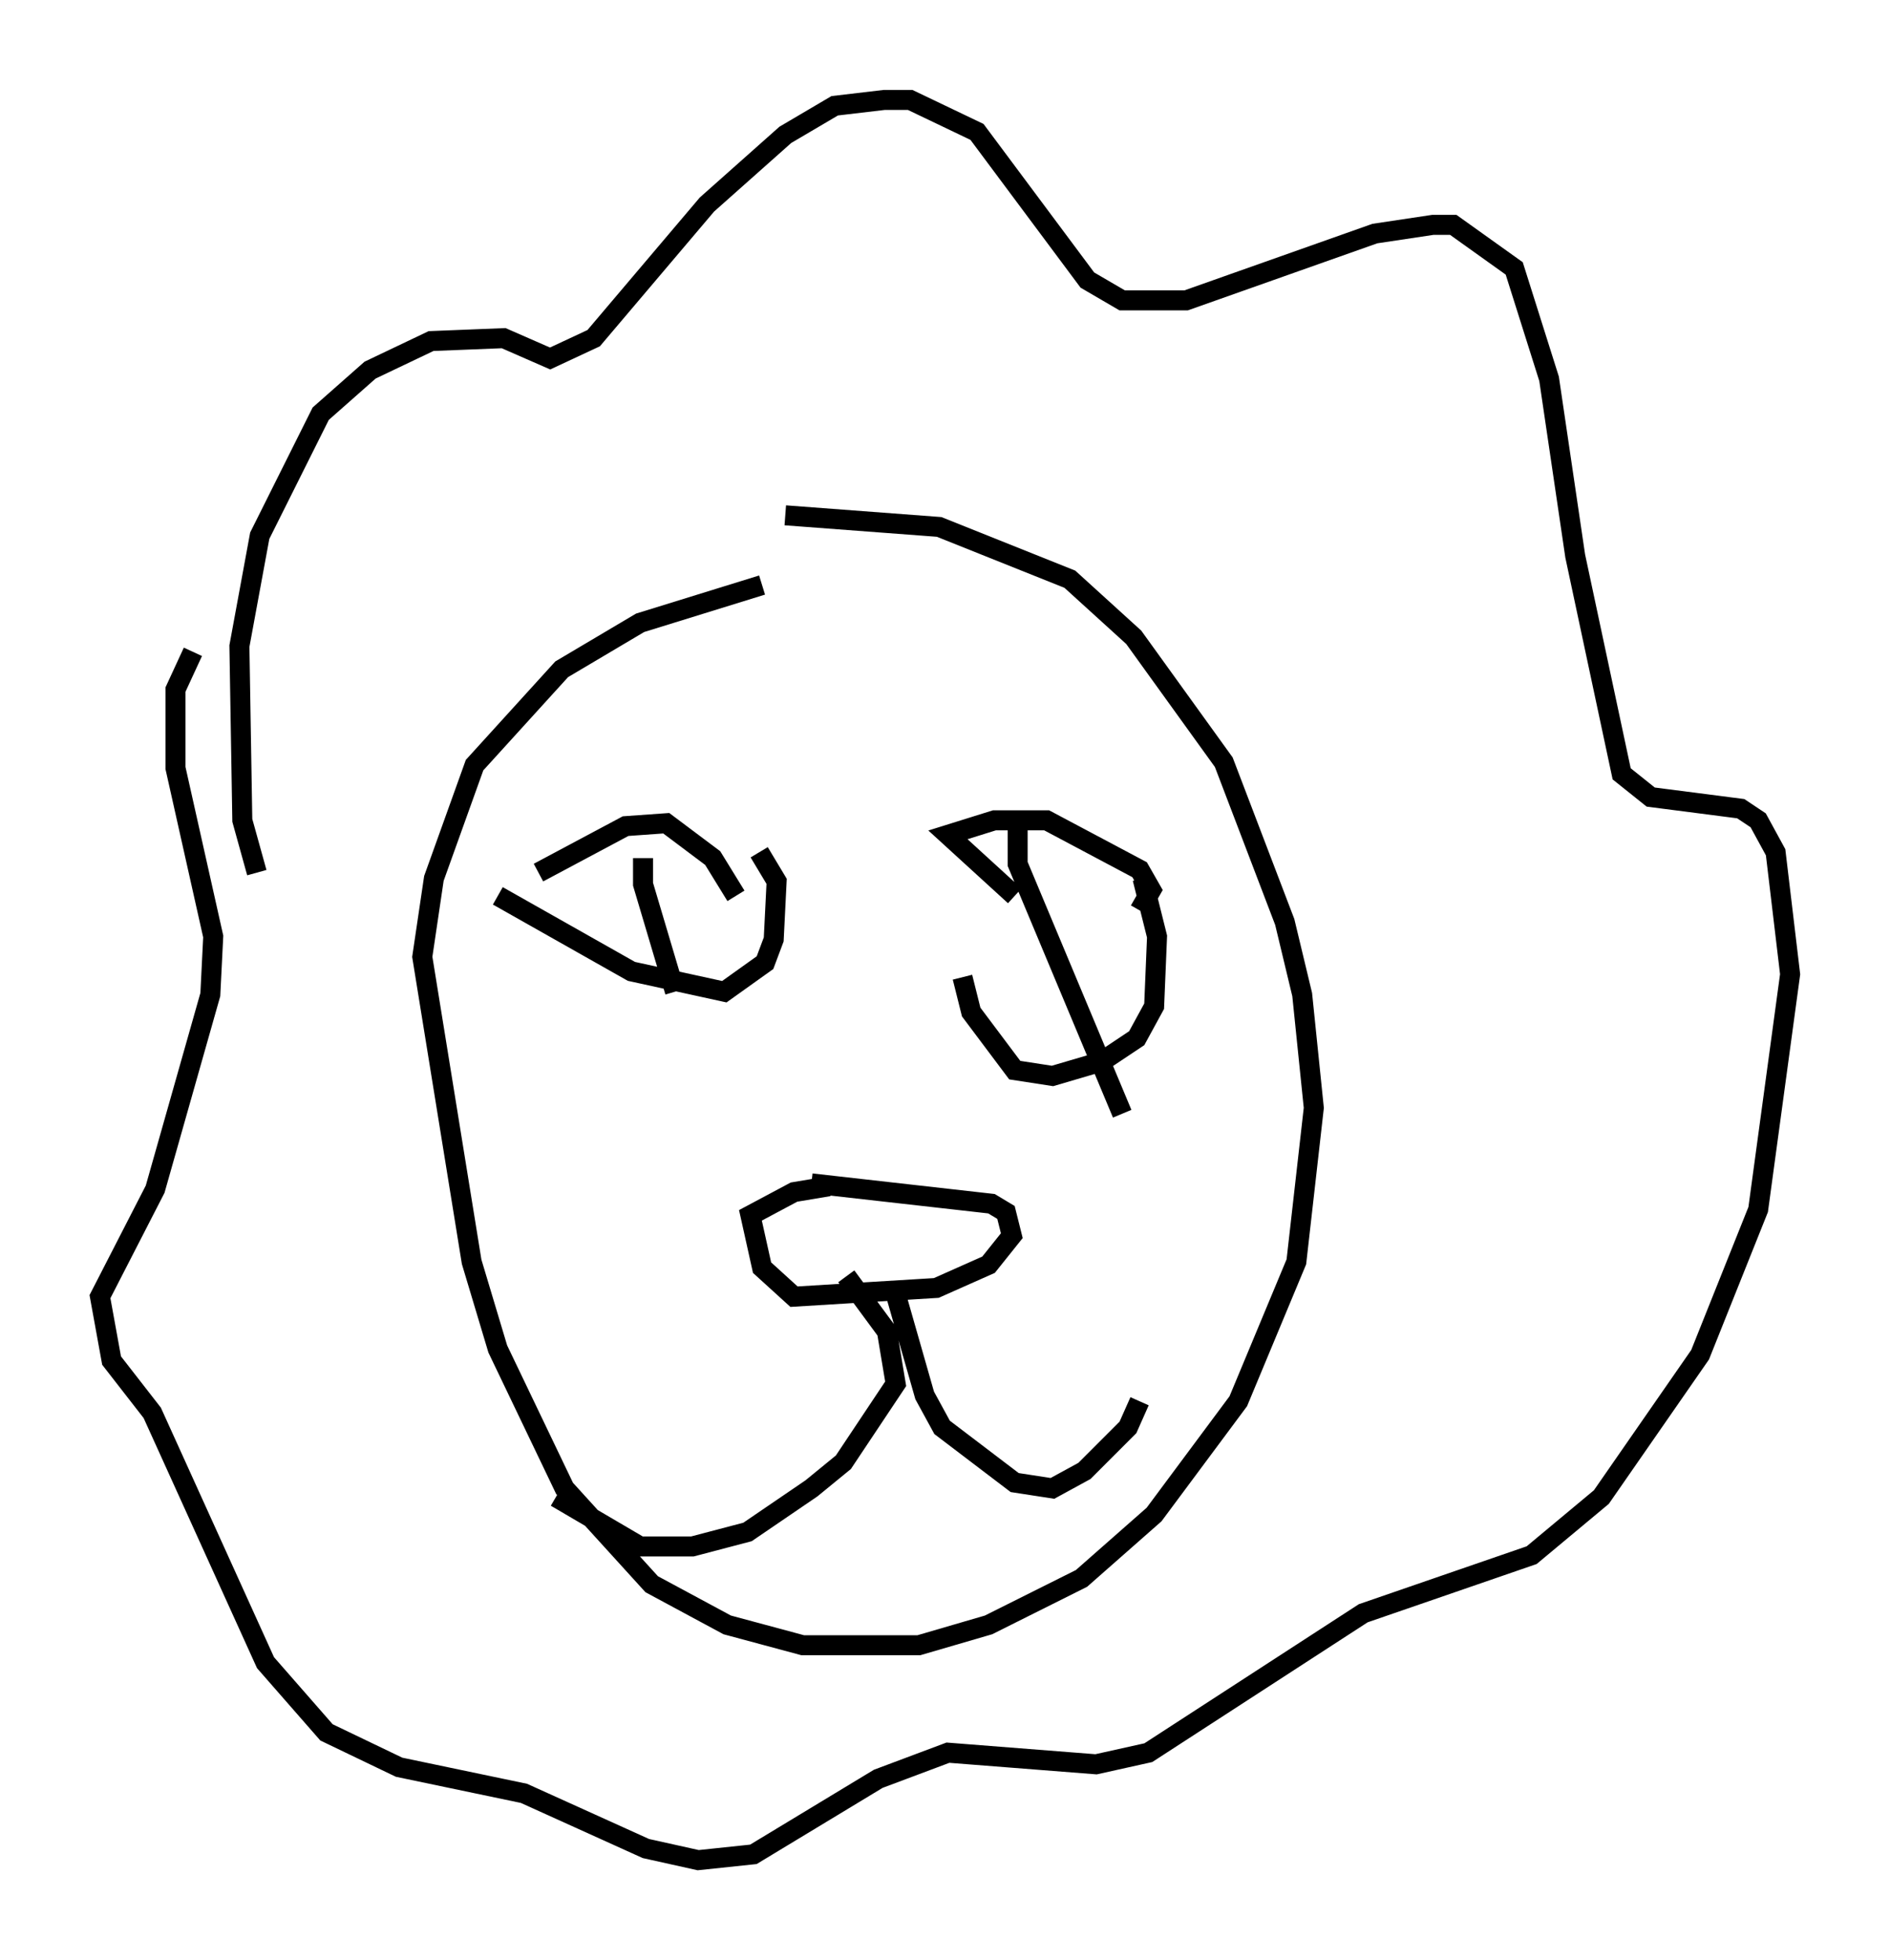 <?xml version="1.0" encoding="utf-8" ?>
<svg baseProfile="full" height="98.022" version="1.1" width="94.536" xmlns="http://www.w3.org/2000/svg" xmlns:ev="http://www.w3.org/2001/xml-events" xmlns:xlink="http://www.w3.org/1999/xlink"><defs /><rect fill="white" height="98.022" width="94.536" x="0" y="0" /><path d="M41.749, 29.693 m-3.631, -0.436 l-6.101, 1.888 -3.922, 2.324 l-4.358, 4.793 -2.034, 5.665 l-0.581, 3.922 2.469, 15.251 l1.307, 4.358 3.341, 6.972 l4.358, 4.793 3.777, 2.034 l3.777, 1.017 5.81, 0.0 l3.486, -1.017 4.648, -2.324 l3.631, -3.196 4.212, -5.665 l2.905, -6.972 0.872, -7.698 l-0.581, -5.665 -0.872, -3.631 l-3.05, -7.989 -4.503, -6.246 l-3.196, -2.905 -6.536, -2.615 l-7.698, -0.581 m1.307, 33.408 l9.006, 1.017 0.726, 0.436 l0.291, 1.162 -1.162, 1.453 l-2.615, 1.162 -7.117, 0.436 l-1.598, -1.453 -0.581, -2.615 l2.179, -1.162 1.743, -0.291 m0.872, 4.503 l2.034, 2.76 0.436, 2.615 l-2.615, 3.922 -1.598, 1.307 l-3.196, 2.179 -2.76, 0.726 l-2.615, 0.0 -4.212, -2.469 m16.994, -10.168 l1.453, 5.084 0.872, 1.598 l3.631, 2.76 1.888, 0.291 l1.598, -0.872 2.179, -2.179 l0.581, -1.307 m-30.067, -26.436 l4.358, -2.324 2.034, -0.145 l2.324, 1.743 1.162, 1.888 m-11.911, 0.0 l6.682, 3.777 4.648, 1.017 l2.034, -1.453 0.436, -1.162 l0.145, -2.905 -0.872, -1.453 m-5.81, 0.291 l0.0, 1.307 1.598, 5.374 m16.994, -4.793 l-3.341, -3.05 2.324, -0.726 l2.615, 0.0 4.648, 2.469 l0.581, 1.017 -0.581, 1.017 m-8.86, 3.341 l0.436, 1.743 2.179, 2.905 l1.888, 0.291 2.469, -0.726 l1.743, -1.162 0.872, -1.598 l0.145, -3.486 -0.726, -2.905 m-6.246, -2.76 l0.0, 2.034 5.229, 12.492 m-43.285, -12.056 l-0.726, -2.615 -0.145, -8.715 l1.017, -5.52 3.05, -6.101 l2.469, -2.179 3.05, -1.453 l3.631, -0.145 2.324, 1.017 l2.179, -1.017 5.665, -6.682 l3.922, -3.486 2.469, -1.453 l2.469, -0.291 1.307, 0.0 l3.341, 1.598 5.52, 7.408 l1.743, 1.017 3.196, 0.0 l9.441, -3.341 2.905, -0.436 l1.017, 0.0 3.05, 2.179 l1.743, 5.52 1.307, 8.86 l2.324, 10.894 1.453, 1.162 l4.503, 0.581 0.872, 0.581 l0.872, 1.598 0.726, 6.101 l-1.598, 11.765 -2.905, 7.263 l-4.939, 7.117 -3.486, 2.905 l-8.425, 2.905 -10.749, 6.972 l-2.615, 0.581 -7.408, -0.581 l-3.486, 1.307 -6.246, 3.777 l-2.76, 0.291 -2.615, -0.581 l-6.101, -2.76 -6.246, -1.307 l-3.631, -1.743 -3.05, -3.486 l-5.665, -12.492 -2.034, -2.615 l-0.581, -3.196 2.76, -5.374 l2.76, -9.732 0.145, -2.905 l-1.888, -8.425 0.0, -3.922 l0.872, -1.888 " fill="none" stroke="black" stroke-width="1" /></svg>